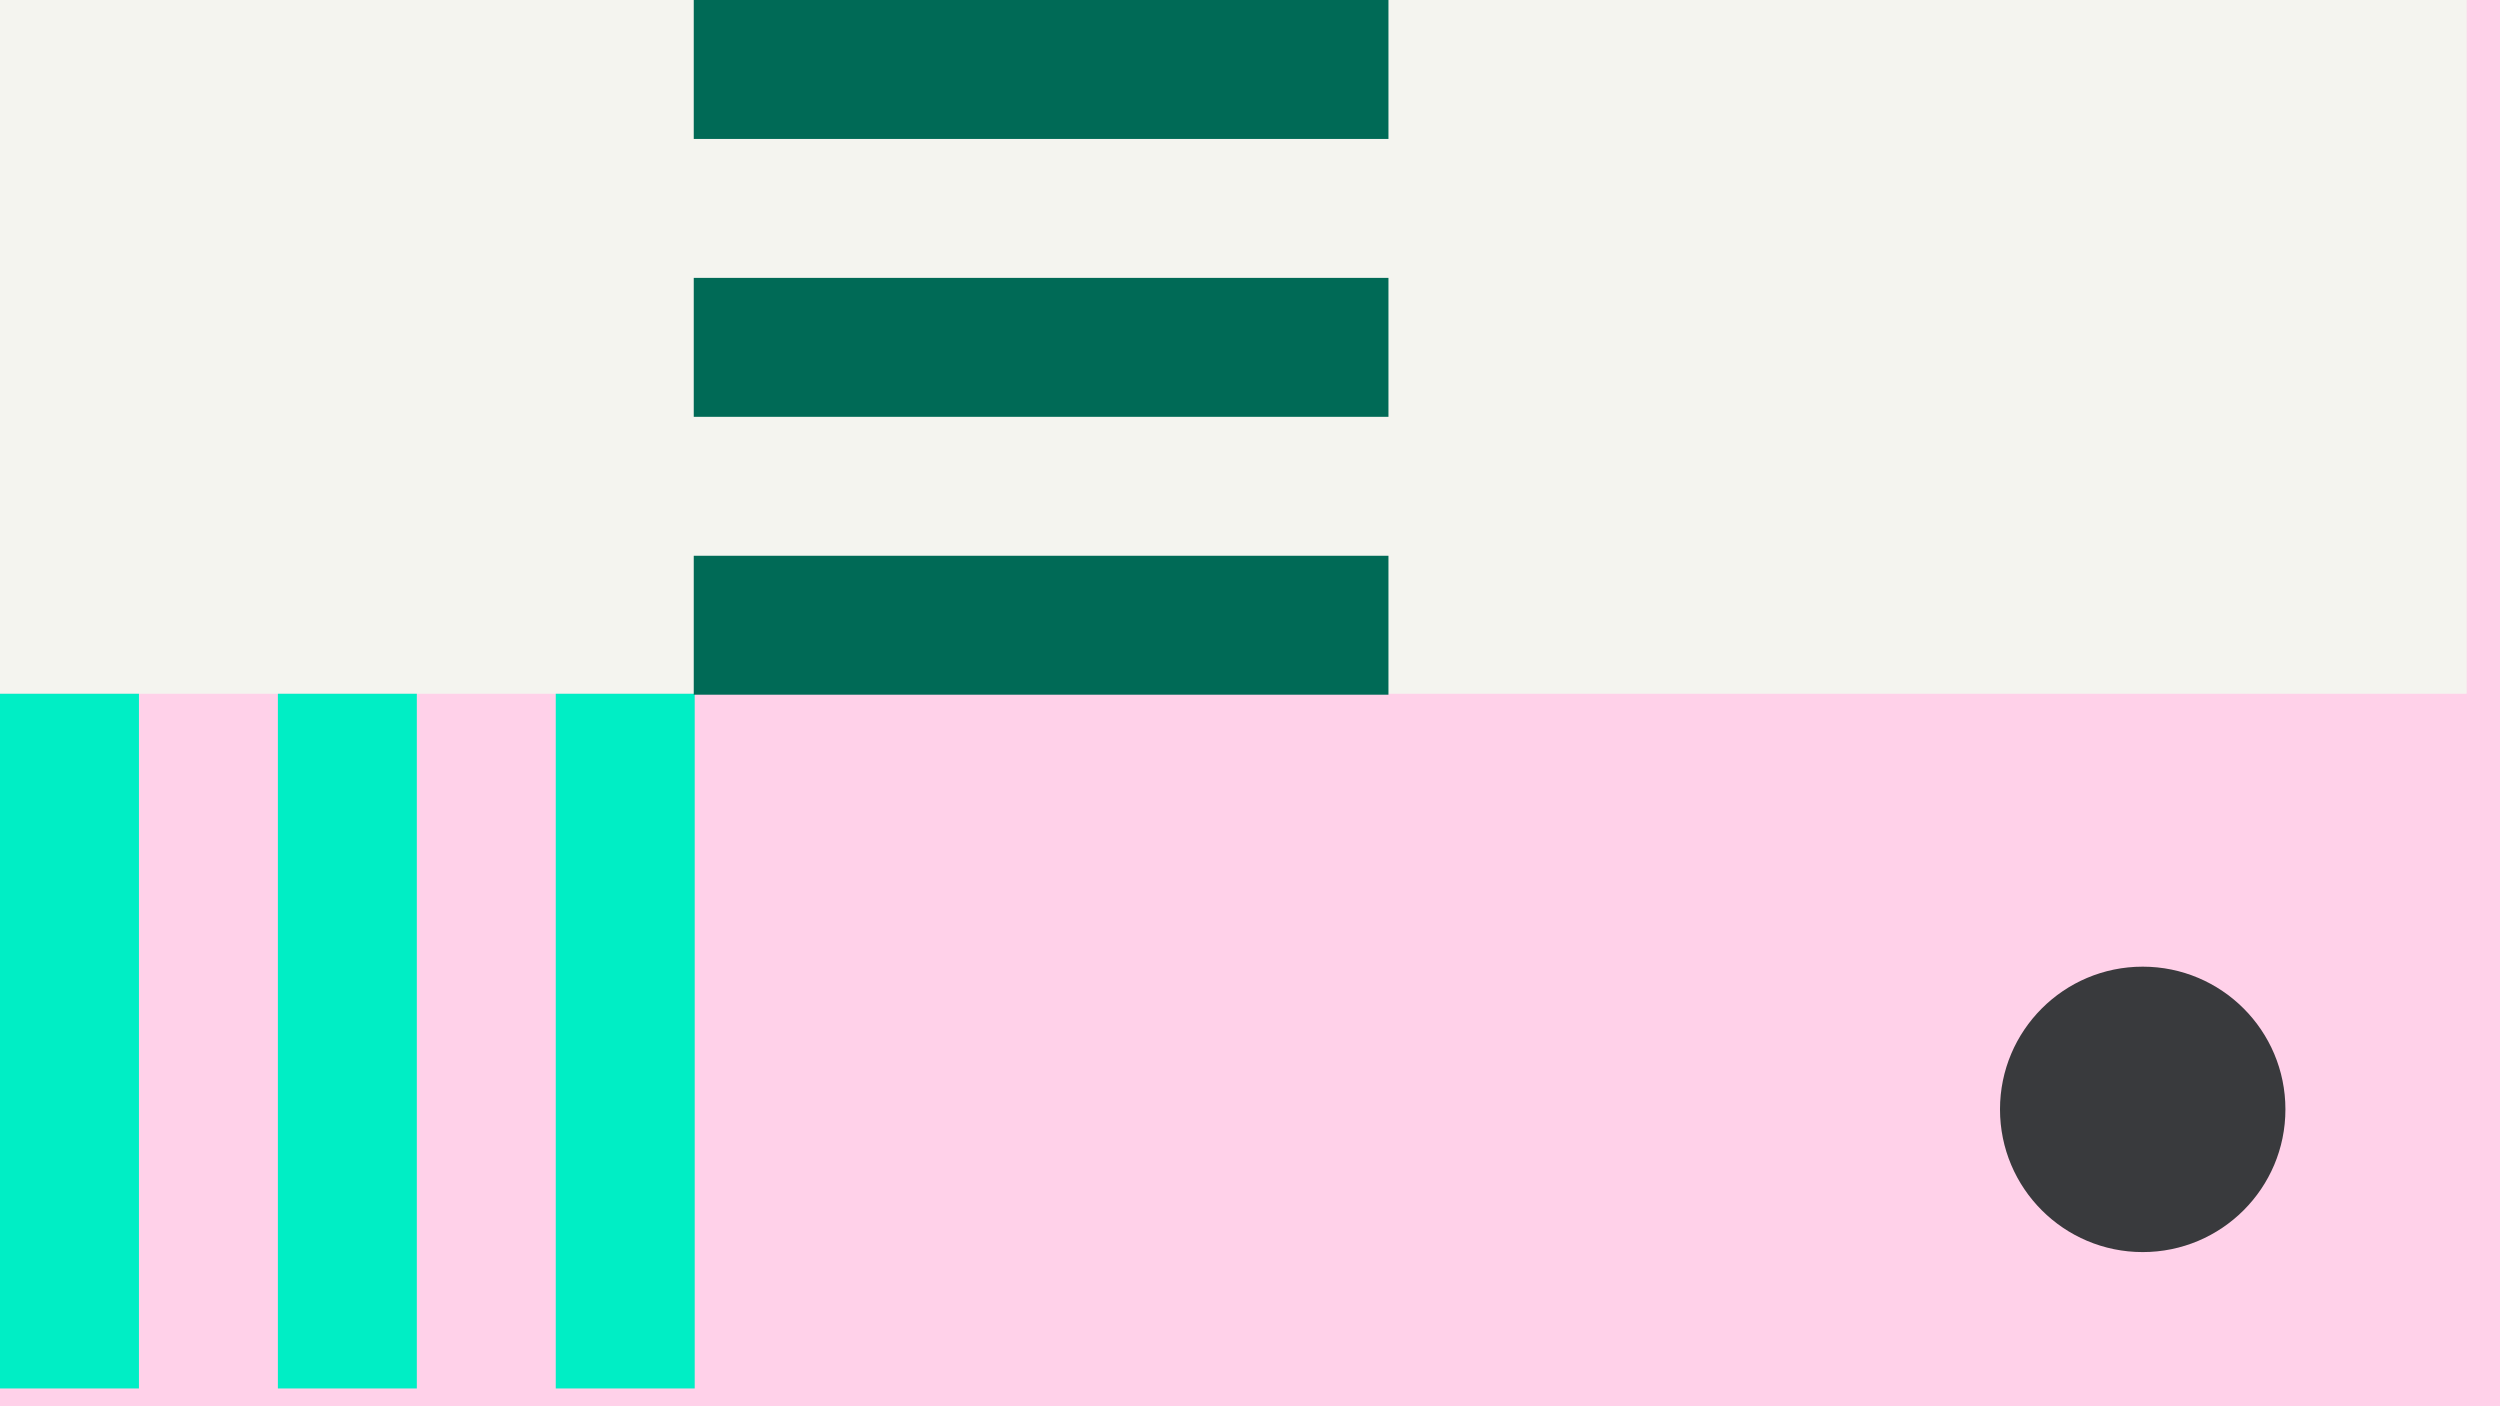 <svg width="1200" height="675" viewBox="0 0 1200 675" fill="none" xmlns="http://www.w3.org/2000/svg">
<rect x="0" y="0" width="1200" height="675" fill="#808080" stroke="none"/>
<g clip-path="url(#clip0_6_2458)">
<rect width="1200" height="675" fill="#FFD1E9"/>
<rect width="1184" height="333" fill="#F4F4EF"/>
<rect y="666.461" width="333.459" height="66.692" transform="rotate(-90 0 666.461)" fill="#00EEC5"/>
<rect x="133.383" y="666.461" width="333.459" height="66.692" transform="rotate(-90 133.383 666.461)" fill="#00EEC5"/>
<rect x="266.766" y="666.461" width="333.459" height="66.692" transform="rotate(-90 266.766 666.461)" fill="#00EEC5"/>
<rect x="333" width="333.459" height="66.692" fill="#006A56"/>
<rect x="333" y="133.383" width="333.459" height="66.692" fill="#006A56"/>
<rect x="333" y="266.766" width="333.459" height="66.692" fill="#006A56"/>
<circle cx="1028.5" cy="532.5" r="68.5" fill="#393A3D"/>
</g>
<defs>
<clipPath id="clip0_6_2458">
<rect width="1200" height="675" fill="white"/>
</clipPath>
</defs>
</svg>
